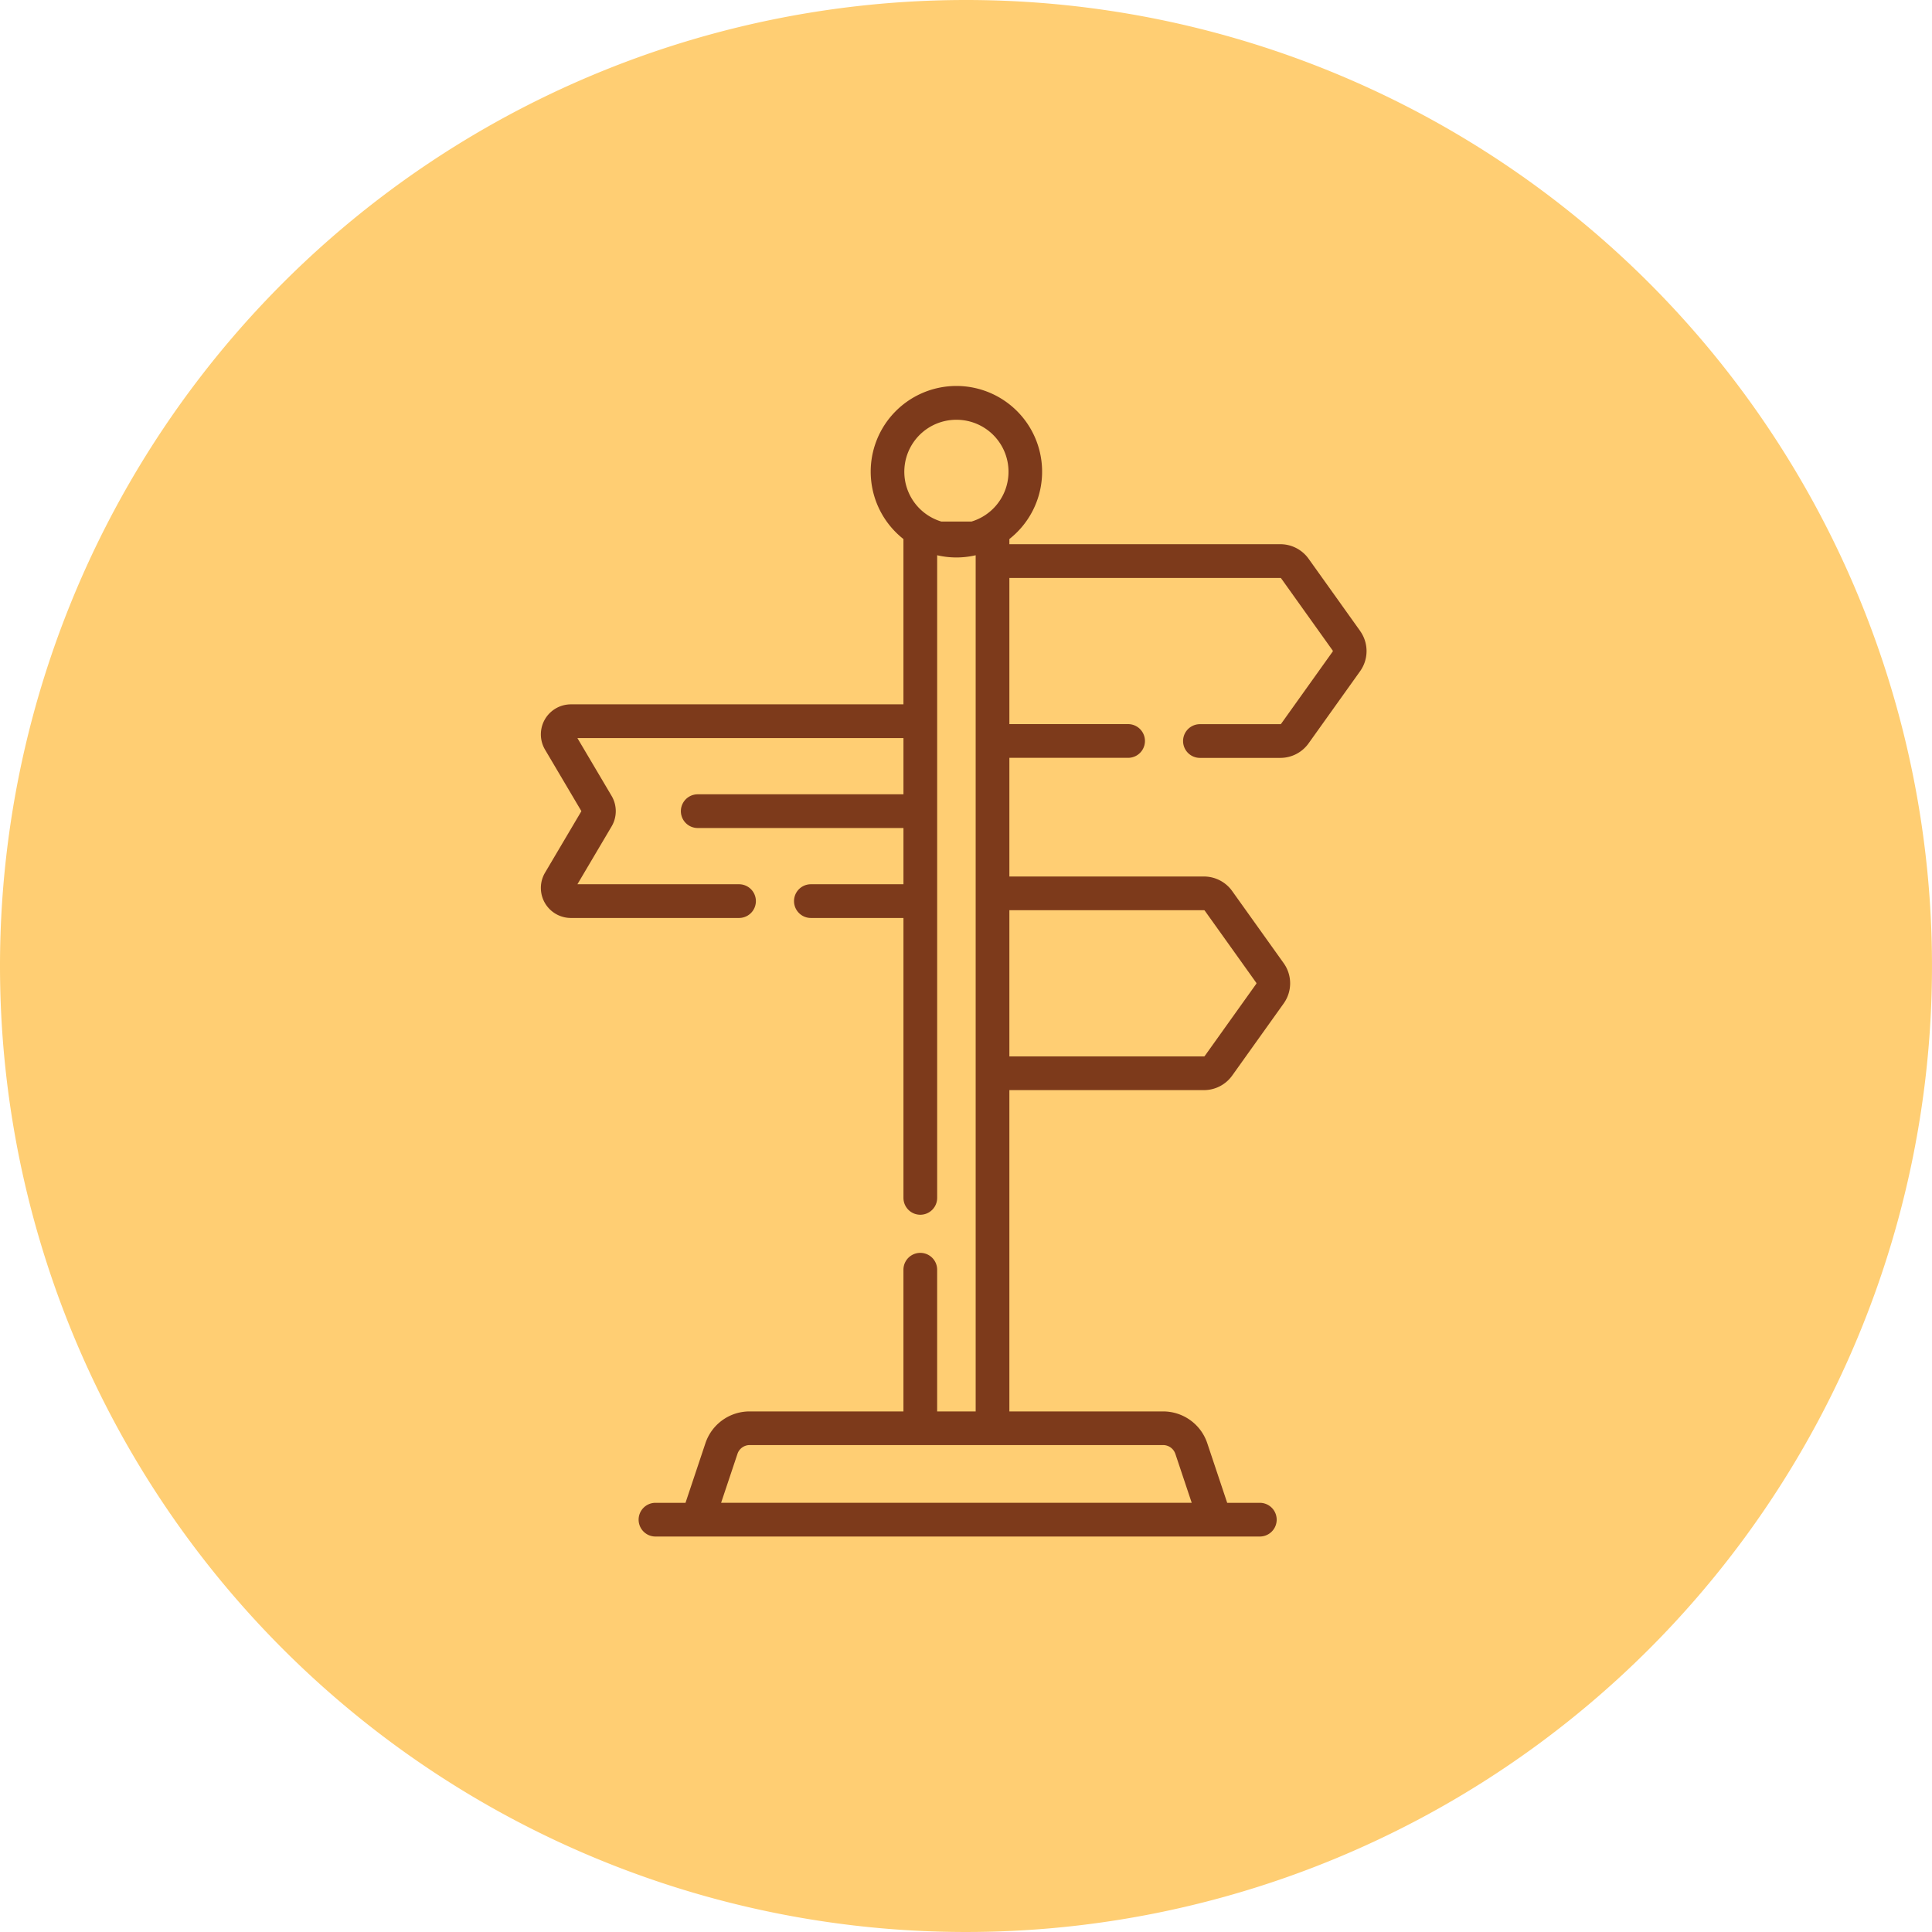<svg xmlns="http://www.w3.org/2000/svg" xmlns:xlink="http://www.w3.org/1999/xlink" width="131" height="131" viewBox="0 0 131 131">
  <defs>
    <clipPath id="clip-path">
      <rect id="Rectángulo_406524" data-name="Rectángulo 406524" width="87" height="87" transform="translate(342 951)" fill="#fff" stroke="#707070" stroke-width="1"/>
    </clipPath>
  </defs>
  <g id="Grupo_1100287" data-name="Grupo 1100287" transform="translate(-345 -7528)">
    <g id="Grupo_156312" data-name="Grupo 156312" transform="translate(344 7528)">
      <path id="Elipse_5845" data-name="Elipse 5845" d="M65.5,0A65.5,65.5,0,1,1,0,65.5,65.5,65.5,0,0,1,65.5,0Z" transform="translate(1 0)" fill="#ffce73"/>
    </g>
    <g id="Enmascarar_grupo_1098772" data-name="Enmascarar grupo 1098772" transform="translate(25 6599.244)" clip-path="url(#clip-path)">
      <path id="Trazado_906225" data-name="Trazado 906225" d="M127.812,16.6l-3.494-4.893a2.354,2.354,0,0,0-1.912-.984H104.031v-.35a5.811,5.811,0,1,0-7.183,0V21.582H74.3a2.036,2.036,0,0,0-1.753,3.072l2.465,4.17-2.465,4.17A2.036,2.036,0,0,0,74.3,36.066H85.7a1.143,1.143,0,1,0,0-2.286H74.742l2.317-3.92a2.035,2.035,0,0,0,0-2.072l-2.318-3.92H96.849v3.813H82.9a1.143,1.143,0,0,0,0,2.286H96.849v3.813H90.572a1.143,1.143,0,0,0,0,2.286h6.277V55.046a1.143,1.143,0,0,0,2.286,0V28.827s0,0,0,0V11.472a5.767,5.767,0,0,0,2.611,0V69.525H99.134V59.917a1.143,1.143,0,0,0-2.286,0v9.608H86.421a3.155,3.155,0,0,0-3,2.158l-1.35,4.039H80.035a1.143,1.143,0,1,0,0,2.286h40.978a1.143,1.143,0,0,0,0-2.286H118.8l-1.35-4.039a3.156,3.156,0,0,0-3-2.158H104.031V47.739h13.194a2.354,2.354,0,0,0,1.912-.984l3.494-4.893a2.349,2.349,0,0,0,0-2.73l-3.494-4.893a2.354,2.354,0,0,0-1.912-.984H104.031V25.208h8.05a1.143,1.143,0,1,0,0-2.286h-8.05V13.01h18.375a.063.063,0,0,1,.052.027l3.494,4.893a.063.063,0,0,1,0,.074L122.457,22.9a.063.063,0,0,1-.051.026h-5.454a1.143,1.143,0,1,0,0,2.286h5.454a2.353,2.353,0,0,0,1.912-.984l3.494-4.893a2.349,2.349,0,0,0,0-2.73ZM115.287,72.407l1.108,3.314H84.485l1.108-3.314a.872.872,0,0,1,.828-.6h28.037a.873.873,0,0,1,.828.6ZM100.44,2.286a3.525,3.525,0,0,1,1.025,6.9H99.415a3.525,3.525,0,0,1,1.025-6.9Zm16.785,33.255a.064.064,0,0,1,.052.026l3.494,4.893a.063.063,0,0,1,0,.073l-3.494,4.893a.064.064,0,0,1-.052.027H104.031V35.54h13.194Z" transform="translate(284.41 954.933)" fill="#7d3a1b"/>
    </g>
  </g>
</svg>
